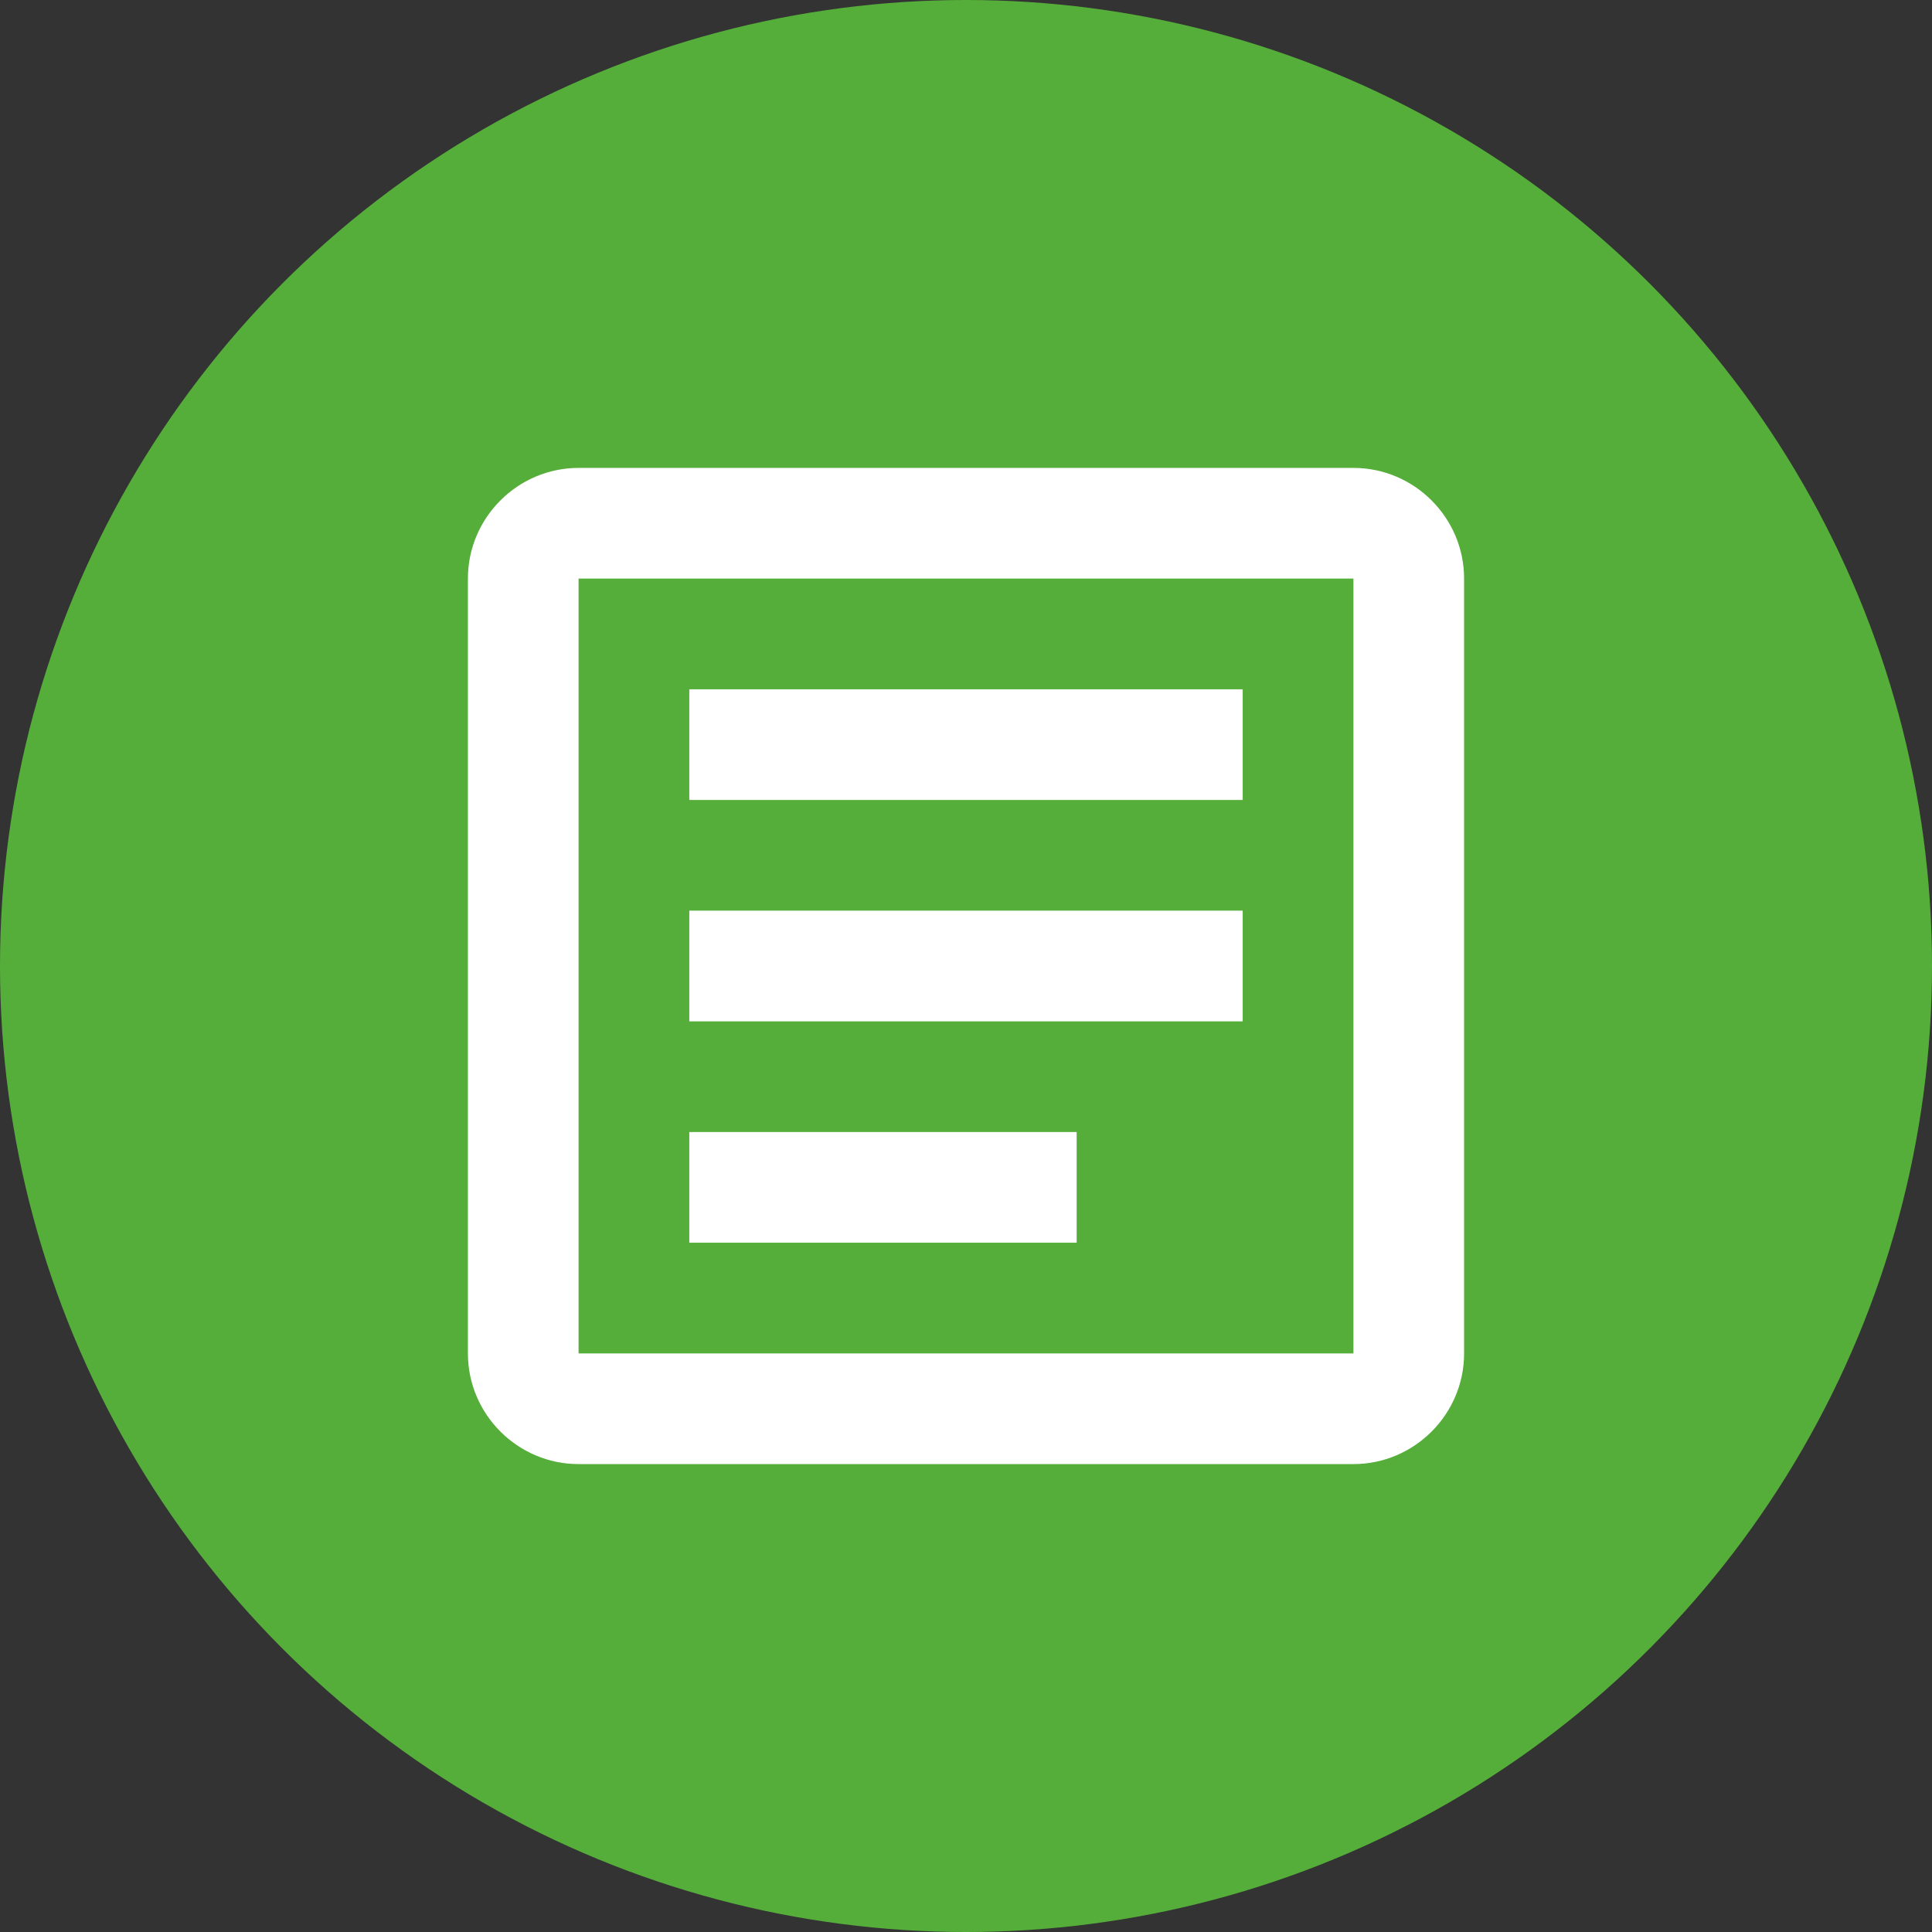 <svg width="32" height="32" viewBox="0 0 32 32" fill="none" xmlns="http://www.w3.org/2000/svg">
<rect x="0" y="0" width="32" height="32" fill="#333333" stroke="none"/>
<circle cx="16" cy="16" r="16" fill="#55AE3A"/>
<path d="M22.417 9.583V22.417H9.583V9.583H22.417ZM22.417 7.75H9.583C8.575 7.75 7.75 8.575 7.75 9.583V22.417C7.75 23.425 8.575 24.25 9.583 24.25H22.417C23.425 24.25 24.25 23.425 24.25 22.417V9.583C24.25 8.575 23.425 7.75 22.417 7.75Z" fill="white"/>
<path d="M17.833 20.583H11.417V18.75H17.833V20.583ZM20.583 16.917H11.417V15.083H20.583V16.917ZM20.583 13.25H11.417V11.417H20.583V13.25Z" fill="white"/>
</svg>
